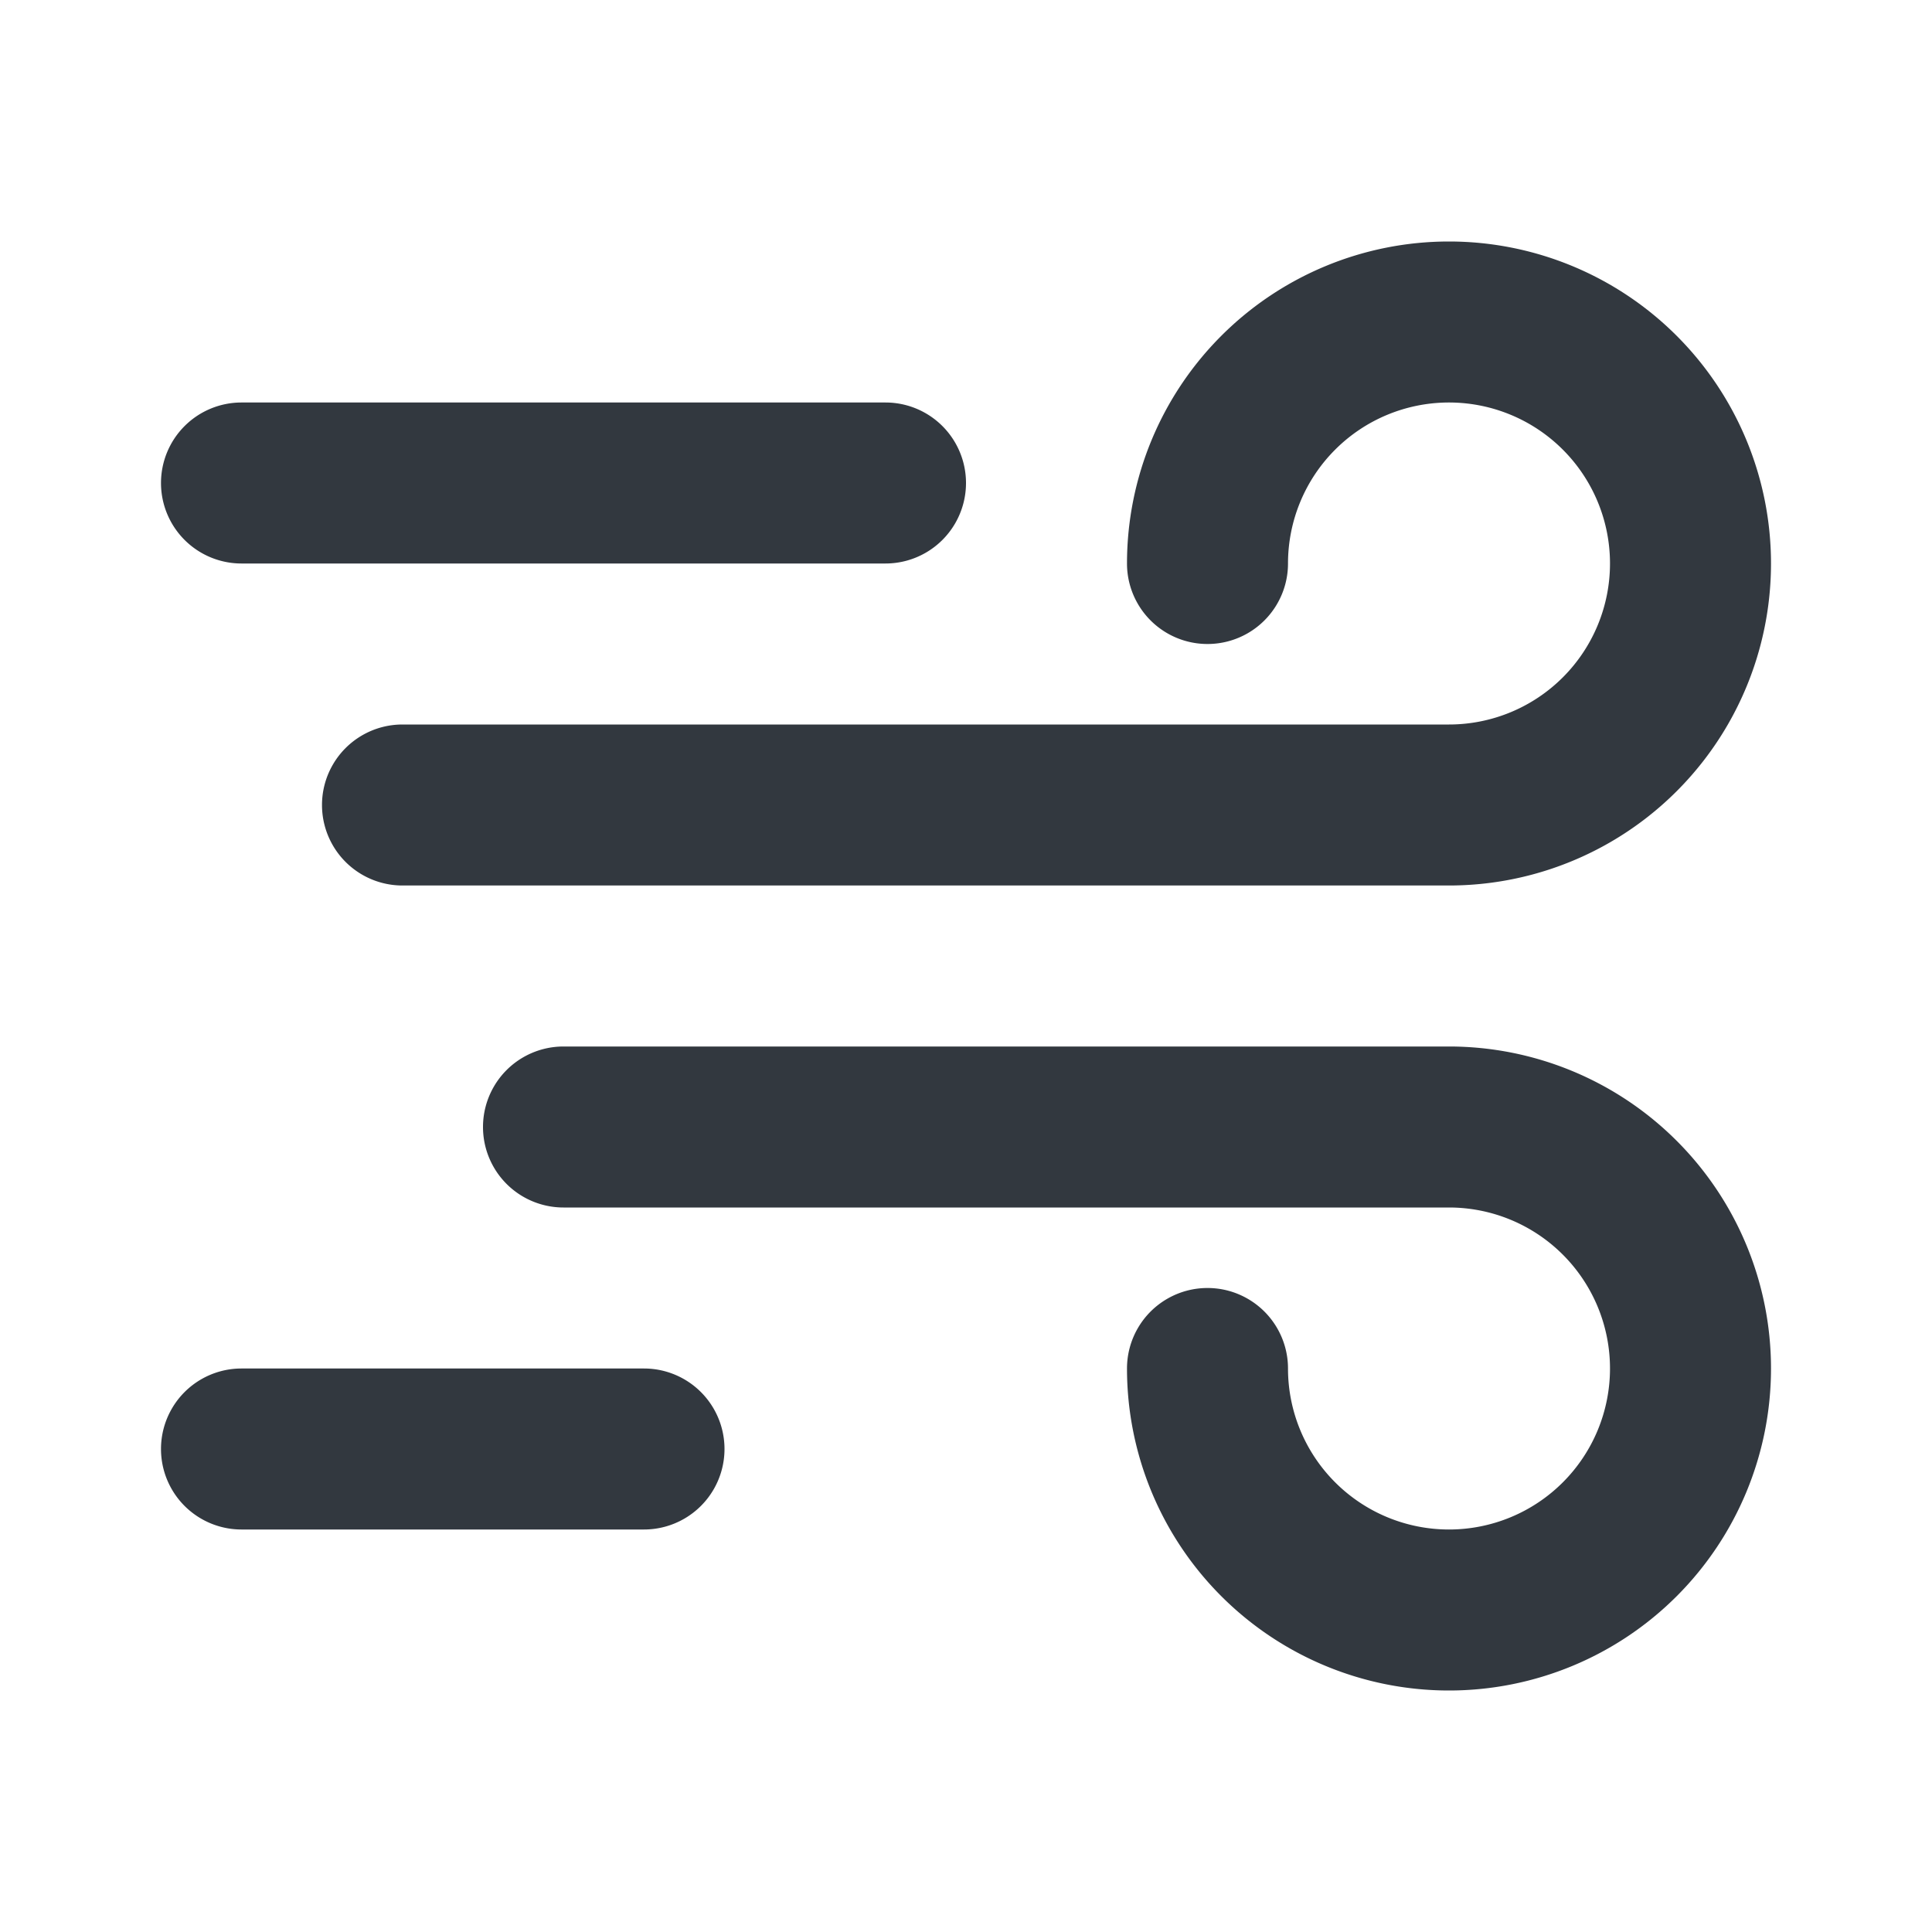 <?xml version="1.0" encoding="utf-8"?><!-- Uploaded to: SVG Repo, www.svgrepo.com, Generator: SVG Repo Mixer Tools -->
<svg fill="#32383F" width="100%" height="100%" viewBox="0 0 24 24" xmlns="http://www.w3.org/2000/svg"><path d="M22,7a4,4,0,0,1-4,4H5A1,1,0,0,1,5,9H18a2,2,0,1,0-2-2,1,1,0,0,1-2,0,4,4,0,0,1,8,0Zm-4,6H7a1,1,0,0,0,0,2H18a2,2,0,1,1-2,2,1,1,0,0,0-2,0,4,4,0,1,0,4-4ZM8,19a1,1,0,0,0,0-2H3a1,1,0,0,0,0,2ZM2,6A1,1,0,0,0,3,7h8a1,1,0,0,0,0-2H3A1,1,0,0,0,2,6Z"/></svg>